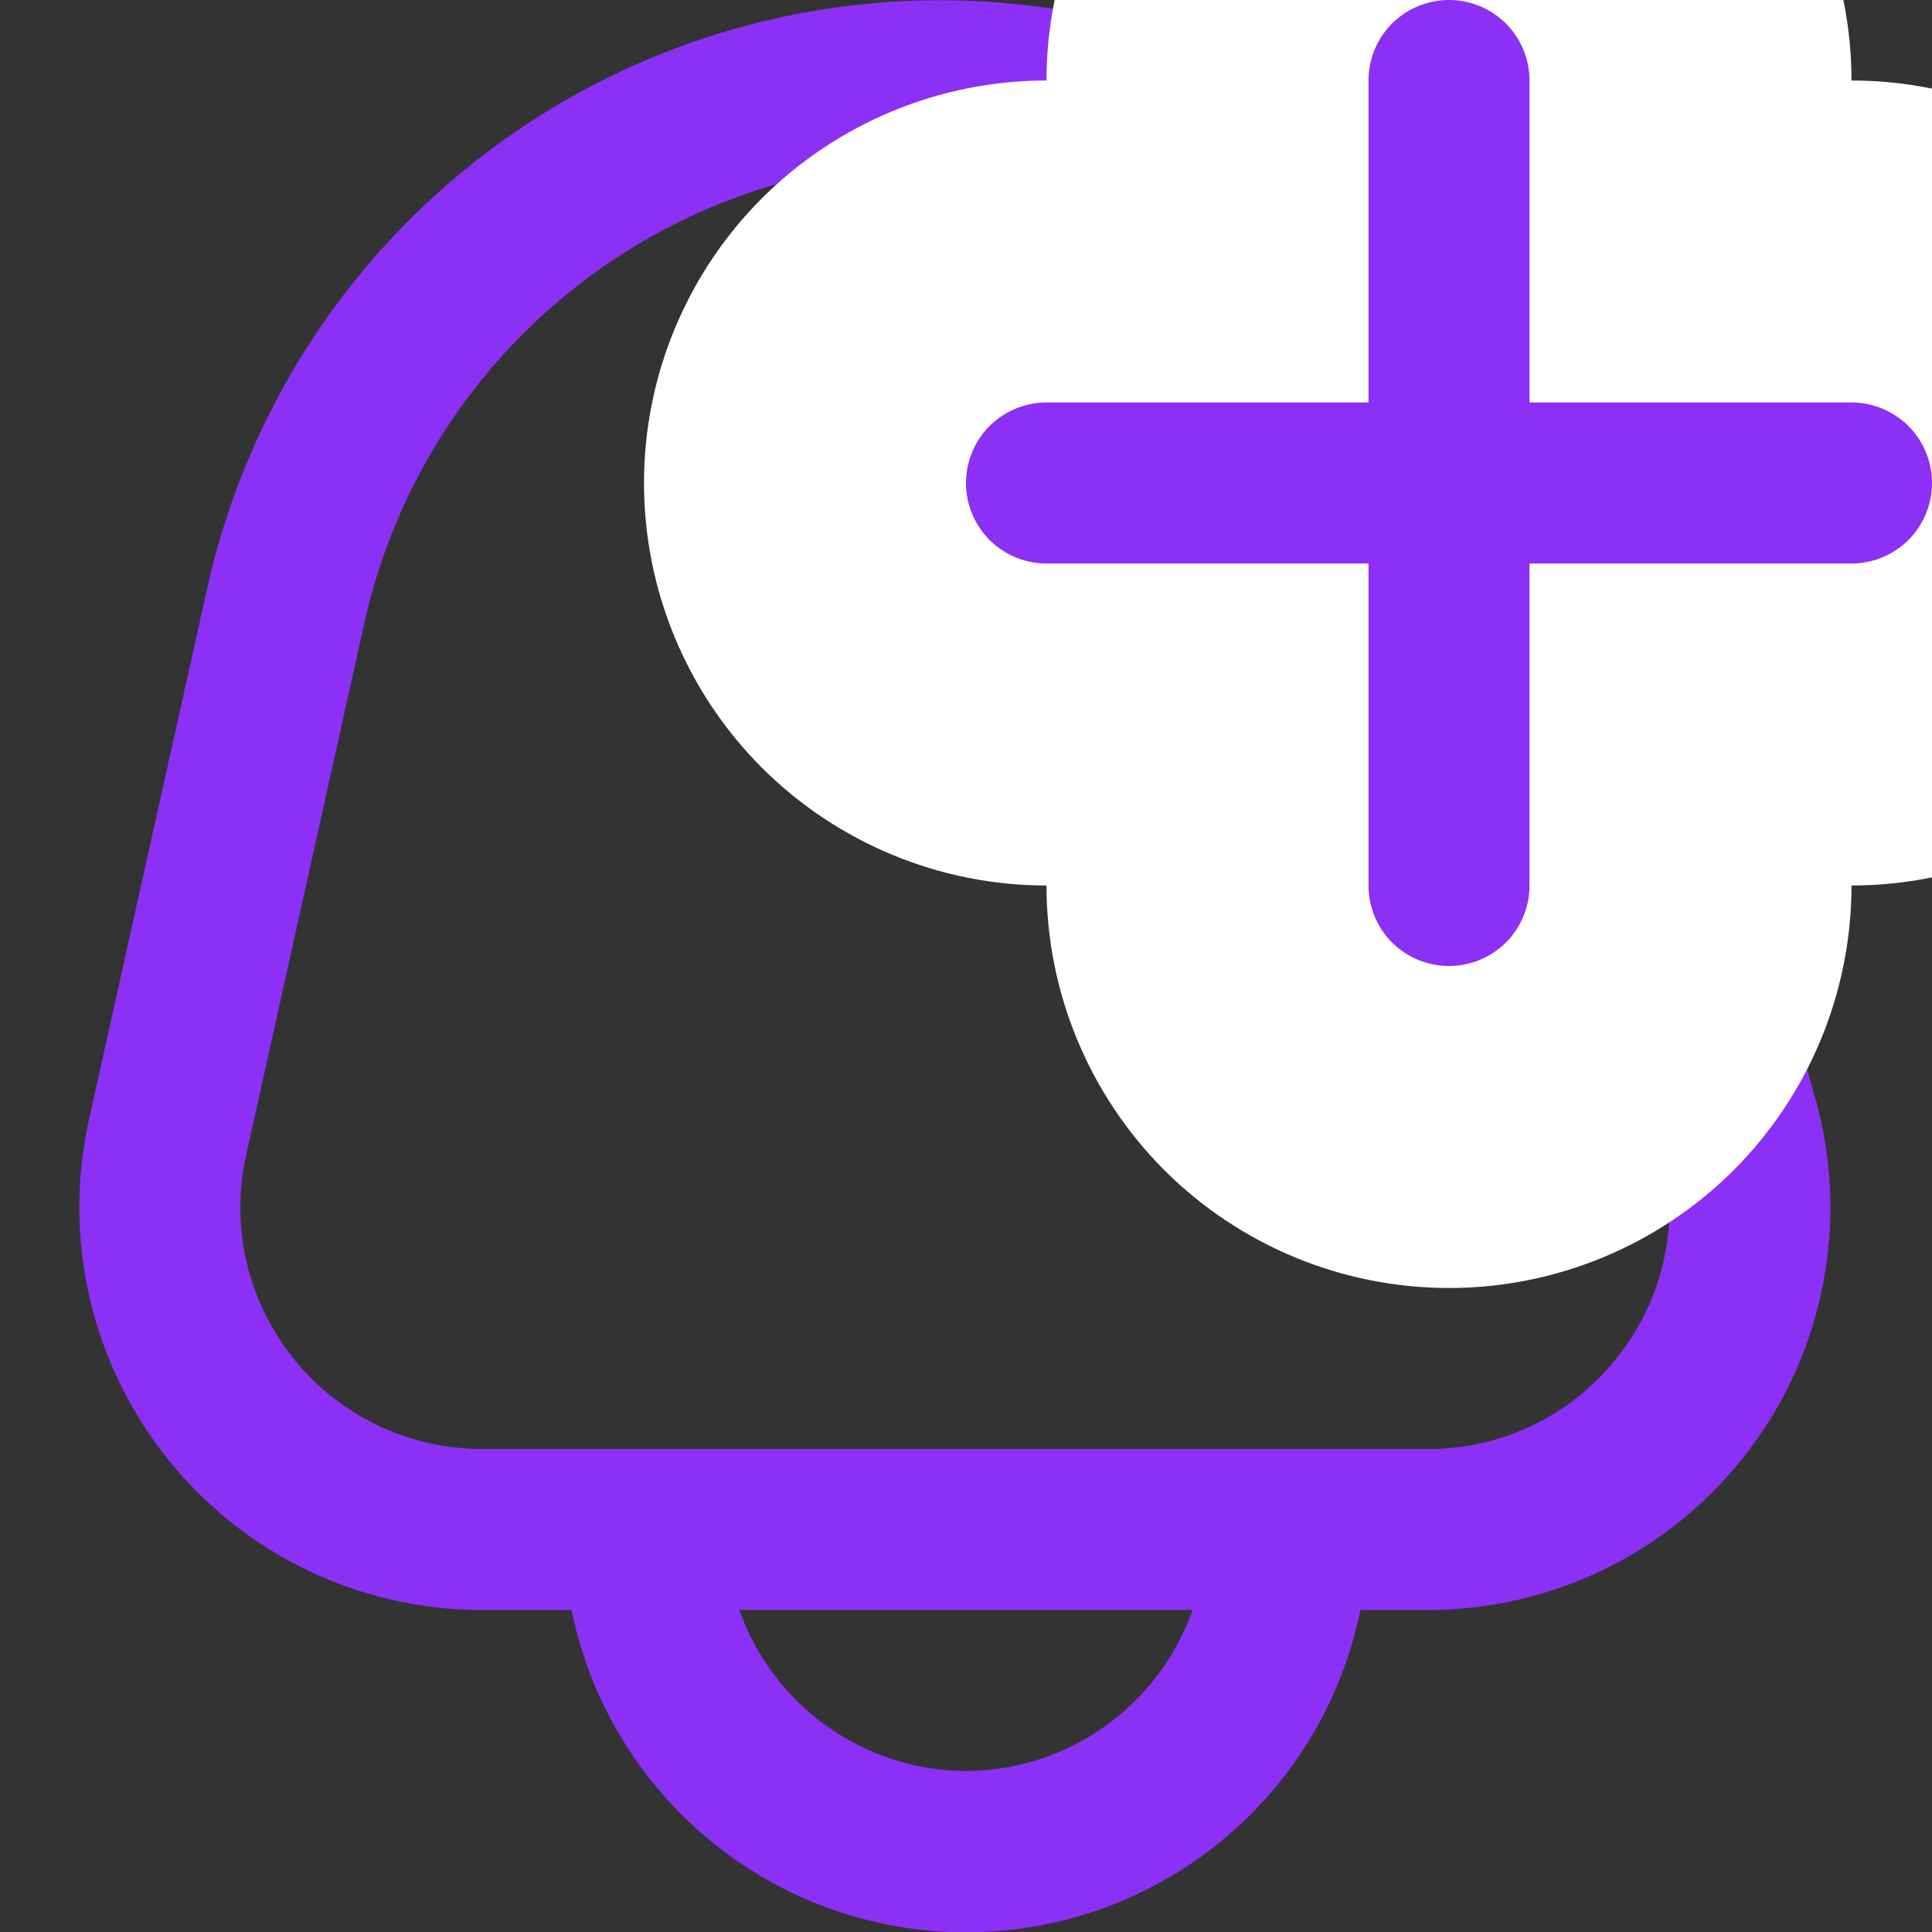 <svg width="12" height="12" viewBox="0 0 12 12" fill="none" xmlns="http://www.w3.org/2000/svg">
<rect x="0" y="0" width="12" height="12" fill="#333333" stroke="none"/>
<g clip-path="url(#clip0_2074_2909)">
<path d="M11.277 6.831L10.328 3.413C10.049 2.412 9.444 1.532 8.608 0.914C7.772 0.296 6.754 -0.025 5.715 0.003C4.676 0.03 3.676 0.404 2.874 1.065C2.072 1.725 1.514 2.635 1.288 3.65L0.552 6.957C0.471 7.323 0.473 7.702 0.558 8.067C0.643 8.431 0.809 8.772 1.043 9.064C1.277 9.356 1.574 9.592 1.911 9.754C2.249 9.916 2.619 10 2.993 10H3.55C3.665 10.565 3.971 11.073 4.418 11.438C4.864 11.803 5.423 12.002 6 12.002C6.577 12.002 7.136 11.803 7.582 11.438C8.029 11.073 8.335 10.565 8.45 10H8.869C9.254 10 9.635 9.911 9.98 9.74C10.325 9.568 10.626 9.32 10.859 9.013C11.093 8.706 11.252 8.349 11.324 7.971C11.397 7.592 11.381 7.202 11.278 6.831H11.277ZM6 11C5.691 10.999 5.39 10.902 5.138 10.723C4.886 10.544 4.695 10.291 4.592 10H7.408C7.305 10.291 7.114 10.544 6.862 10.723C6.61 10.902 6.309 10.999 6 11ZM10.063 8.407C9.924 8.592 9.743 8.742 9.536 8.845C9.328 8.948 9.1 9.001 8.868 9H2.993C2.768 9 2.547 8.949 2.344 8.852C2.142 8.755 1.964 8.614 1.823 8.438C1.683 8.263 1.583 8.059 1.532 7.84C1.481 7.621 1.48 7.394 1.529 7.174L2.264 3.866C2.441 3.07 2.88 2.355 3.51 1.836C4.14 1.317 4.925 1.023 5.741 1.002C6.557 0.98 7.357 1.232 8.014 1.718C8.67 2.203 9.145 2.894 9.364 3.68L10.314 7.098C10.377 7.321 10.387 7.555 10.343 7.783C10.3 8.01 10.204 8.224 10.063 8.407Z" fill="#8C30F5"/>
<path d="M11.5 1.5H10.5V0.5C10.5 0.102 10.342 -0.279 10.061 -0.561C9.779 -0.842 9.398 -1 9 -1C8.602 -1 8.221 -0.842 7.939 -0.561C7.658 -0.279 7.5 0.102 7.5 0.5V1.5H6.5C6.102 1.5 5.721 1.658 5.439 1.939C5.158 2.221 5 2.602 5 3C5 3.398 5.158 3.779 5.439 4.061C5.721 4.342 6.102 4.5 6.5 4.5H7.5V5.5C7.5 5.898 7.658 6.279 7.939 6.561C8.221 6.842 8.602 7 9 7C9.398 7 9.779 6.842 10.061 6.561C10.342 6.279 10.5 5.898 10.5 5.5V4.5H11.5C11.898 4.5 12.279 4.342 12.561 4.061C12.842 3.779 13 3.398 13 3C13 2.602 12.842 2.221 12.561 1.939C12.279 1.658 11.898 1.5 11.5 1.5Z" fill="#8C30F5" stroke="white" stroke-width="2"/>
</g>
<defs>
<clipPath id="clip0_2074_2909">
<rect width="12" height="12" fill="white"/>
</clipPath>
</defs>
</svg>
